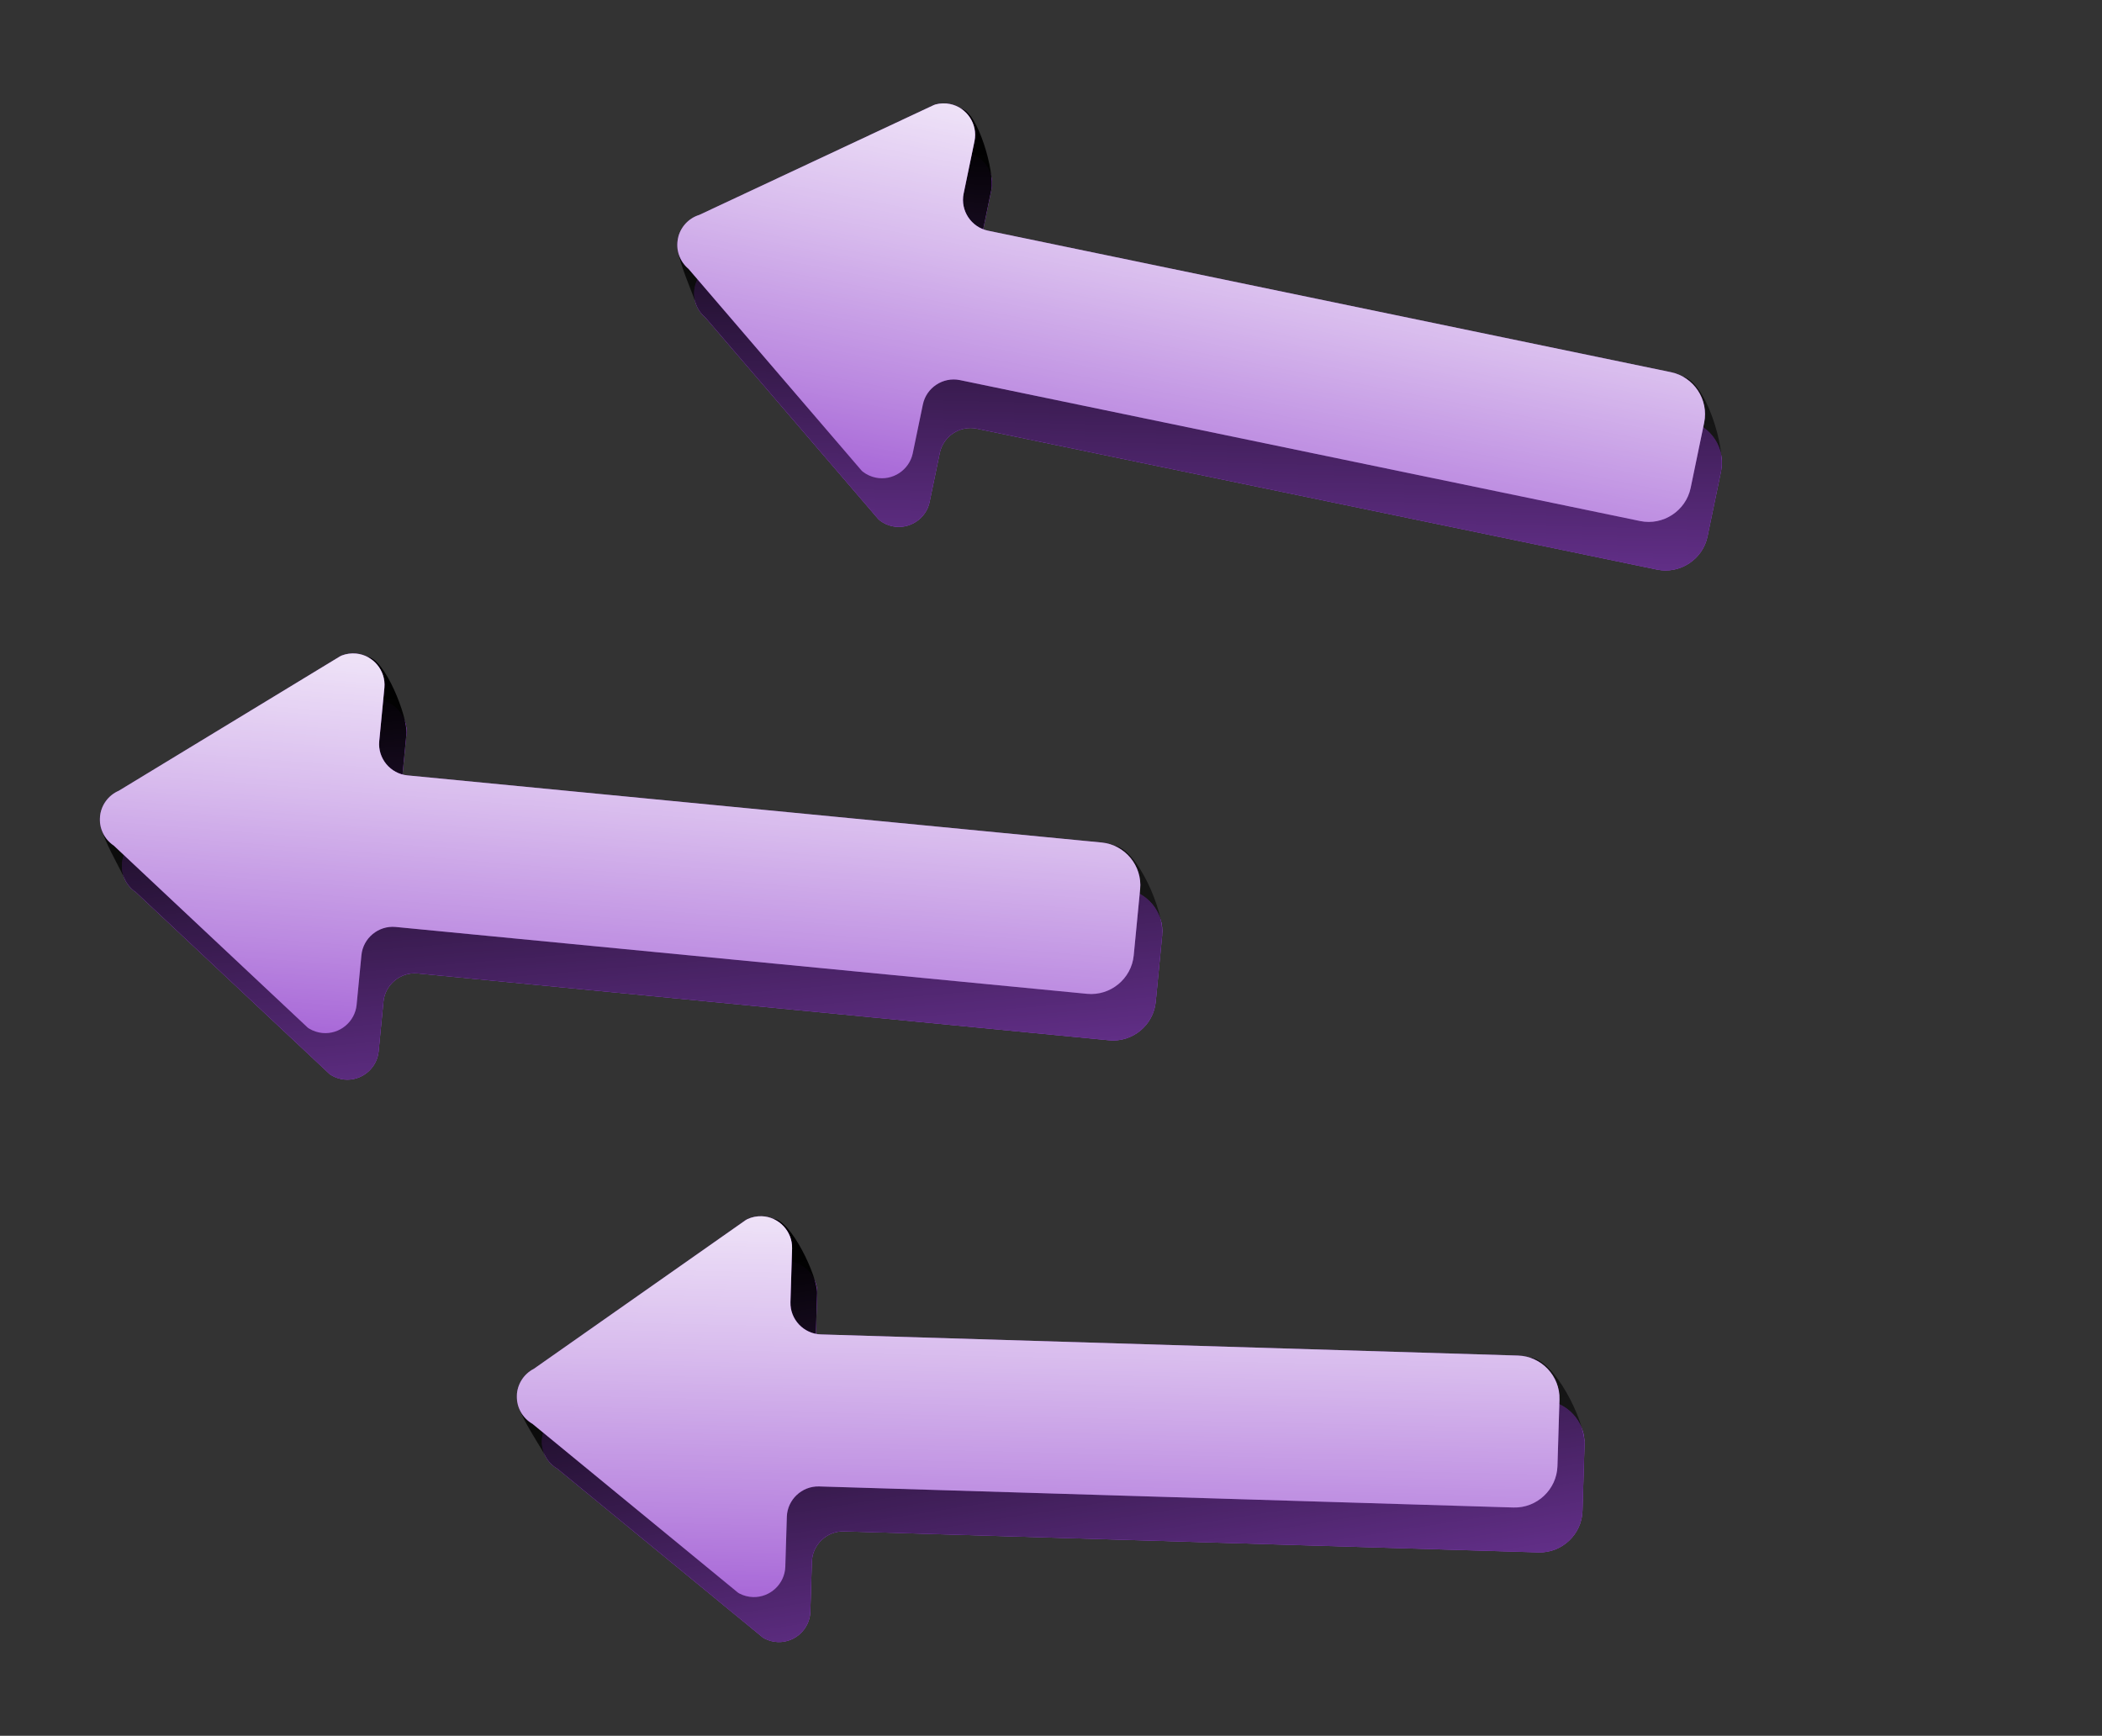 <?xml version="1.0" encoding="UTF-8" standalone="no"?><!DOCTYPE svg PUBLIC "-//W3C//DTD SVG 1.1//EN" "http://www.w3.org/Graphics/SVG/1.1/DTD/svg11.dtd"><svg width="100%" height="100%" viewBox="0 0 471 389" version="1.1" xmlns="http://www.w3.org/2000/svg" xmlns:xlink="http://www.w3.org/1999/xlink" xml:space="preserve" xmlns:serif="http://www.serif.com/" style="fill-rule:evenodd;clip-rule:evenodd;stroke-linejoin:round;stroke-miterlimit:1.414;"><rect x="0" y="0" width="471" height="389" fill="#333333" stroke="none"/><rect id="Artboard1" x="0" y="0" width="470.648" height="388.391" style="fill:none;"/><path d="M84.843,235.564l1.069,-11.056c0.35,-3.838 3.792,-6.71 7.631,-6.367l154.977,14.988c5.225,0.505 9.941,-3.379 10.446,-8.605l1.437,-14.855c0.506,-5.226 -3.379,-9.942 -8.604,-10.447l-155.567,-15.045c-3.833,-0.371 -6.685,-3.823 -6.327,-7.657l1.16,-11.997c0.358,-3.83 -2.492,-7.278 -6.32,-7.648c-1.103,-0.107 -2.216,0.049 -3.247,0.454c-0.14,0.055 -0.275,0.122 -0.404,0.202l-49.537,30.096c-2.349,1.014 -3.966,3.234 -4.213,5.781c-0.248,2.571 0.938,5.081 3.084,6.52l43.326,40.674c0.126,0.121 0.264,0.228 0.413,0.319c0.911,0.559 1.937,0.903 3,1.006c3.837,0.371 7.3,-2.481 7.671,-6.319c0.002,-0.014 0.003,-0.029 0.005,-0.044Z" style="fill:#9547cf;fill-rule:nonzero;"/><path d="M84.843,235.564l1.069,-11.056c0.35,-3.838 3.792,-6.71 7.631,-6.367l154.977,14.988c5.225,0.505 9.941,-3.379 10.446,-8.605l1.437,-14.855c0.506,-5.226 -3.379,-9.942 -8.604,-10.447l-155.567,-15.045c-3.833,-0.371 -6.685,-3.823 -6.327,-7.657l1.16,-11.997c0.358,-3.83 -2.492,-7.278 -6.32,-7.648c-1.103,-0.107 -2.216,0.049 -3.247,0.454c-0.14,0.055 -0.275,0.122 -0.404,0.202l-49.537,30.096c-2.349,1.014 -3.966,3.234 -4.213,5.781c-0.248,2.571 0.938,5.081 3.084,6.52l43.326,40.674c0.126,0.121 0.264,0.228 0.413,0.319c0.911,0.559 1.937,0.903 3,1.006c3.837,0.371 7.3,-2.481 7.671,-6.319c0.002,-0.014 0.003,-0.029 0.005,-0.044Z" style="fill:#9547cf;fill-rule:nonzero;"/><path d="M84.843,235.564l1.069,-11.056c0.35,-3.838 3.792,-6.71 7.631,-6.367l154.977,14.988c5.225,0.505 9.941,-3.379 10.446,-8.605l1.437,-14.855c0.509,-5.263 -5.586,-19.679 -10.857,-20.189l2.245,9.741l-155.559,-15.044c-3.833,-0.371 -6.685,-3.823 -6.327,-7.657l1.16,-11.997c0.373,-3.859 -4.842,-16.94 -8.702,-17.306c-1.097,-0.106 0.162,9.706 -0.865,10.112c-0.14,0.055 -0.275,0.122 -0.404,0.202l-57.692,24.048c-3.569,1.531 2.943,11.715 4.475,15.276c0.534,1.25 1.421,2.318 2.551,3.073l43.326,40.674c0.126,0.121 0.264,0.228 0.413,0.319c0.911,0.559 1.937,0.903 3,1.006c3.837,0.371 7.3,-2.481 7.671,-6.319c0.002,-0.014 0.003,-0.029 0.005,-0.044Z" style="fill:url(#_Linear1);fill-rule:nonzero;"/><path d="M79.912,225.156l1.069,-11.056c0.001,-0.015 0.003,-0.03 0.004,-0.045c0.37,-3.82 3.804,-6.668 7.627,-6.323l154.977,14.989c5.225,0.505 9.941,-3.379 10.446,-8.605l1.437,-14.855c0.501,-5.225 -3.38,-9.938 -8.604,-10.447l-155.567,-15.045c-3.835,-0.367 -6.69,-3.822 -6.327,-7.657l1.16,-11.997c0.355,-3.837 -2.506,-7.288 -6.343,-7.651c-1.094,-0.104 -2.197,0.047 -3.222,0.442c-0.139,0.058 -0.274,0.125 -0.404,0.202l-49.554,30.109c-2.342,1.014 -3.954,3.227 -4.2,5.767c-0.248,2.571 0.941,5.079 3.088,6.513l43.326,40.675c0.124,0.123 0.263,0.23 0.414,0.319c0.91,0.559 1.936,0.903 2.999,1.005c3.838,0.371 7.301,-2.481 7.672,-6.318c0.001,-0.015 0.002,-0.03 0.004,-0.044l-0.002,0.022Z" style="fill:#9547cf;fill-rule:nonzero;"/><path d="M79.912,225.156l1.069,-11.056c0.001,-0.015 0.003,-0.03 0.004,-0.045c0.37,-3.82 3.804,-6.668 7.627,-6.323l154.977,14.989c5.225,0.505 9.941,-3.379 10.446,-8.605l1.437,-14.855c0.501,-5.225 -3.38,-9.938 -8.604,-10.447l-155.567,-15.045c-3.835,-0.367 -6.69,-3.822 -6.327,-7.657l1.16,-11.997c0.355,-3.837 -2.506,-7.288 -6.343,-7.651c-1.094,-0.104 -2.197,0.047 -3.222,0.442c-0.139,0.058 -0.274,0.125 -0.404,0.202l-49.554,30.109c-2.342,1.014 -3.954,3.227 -4.2,5.767c-0.248,2.571 0.941,5.079 3.088,6.513l43.326,40.675c0.124,0.123 0.263,0.23 0.414,0.319c0.91,0.559 1.936,0.903 2.999,1.005c3.838,0.371 7.301,-2.481 7.672,-6.318c0.001,-0.015 0.002,-0.03 0.004,-0.044l-0.002,0.022Z" style="fill:url(#_Linear2);fill-rule:nonzero;"/><path d="M208.308,112.438l2.254,-10.876c0.762,-3.778 4.493,-6.263 8.273,-5.509l152.461,31.593c5.14,1.065 10.247,-2.288 11.312,-7.429l3.029,-14.614c1.065,-5.141 -2.289,-10.248 -7.429,-11.313l-153.041,-31.713c-3.771,-0.782 -6.236,-4.521 -5.466,-8.295l2.445,-11.801c0.768,-3.769 -1.693,-7.505 -5.46,-8.285c-1.085,-0.225 -2.207,-0.19 -3.276,0.102c-0.146,0.039 -0.287,0.092 -0.423,0.157l-52.491,24.586c-2.445,0.756 -4.292,2.788 -4.811,5.294c-0.524,2.529 0.385,5.152 2.363,6.814l38.693,45.104c0.113,0.134 0.239,0.255 0.377,0.361c0.845,0.654 1.828,1.107 2.874,1.323c3.775,0.783 7.525,-1.68 8.308,-5.455c0.003,-0.015 0.006,-0.029 0.008,-0.044Z" style="fill:#9547cf;fill-rule:nonzero;"/><path d="M208.308,112.438l2.254,-10.876c0.762,-3.778 4.493,-6.263 8.273,-5.509l152.461,31.593c5.14,1.065 10.247,-2.288 11.312,-7.429l3.029,-14.614c1.065,-5.141 -2.289,-10.248 -7.429,-11.313l-153.041,-31.713c-3.771,-0.782 -6.236,-4.521 -5.466,-8.295l2.445,-11.801c0.768,-3.769 -1.693,-7.505 -5.46,-8.285c-1.085,-0.225 -2.207,-0.19 -3.276,0.102c-0.146,0.039 -0.287,0.092 -0.423,0.157l-52.491,24.586c-2.445,0.756 -4.292,2.788 -4.811,5.294c-0.524,2.529 0.385,5.152 2.363,6.814l38.693,45.104c0.113,0.134 0.239,0.255 0.377,0.361c0.845,0.654 1.828,1.107 2.874,1.323c3.775,0.783 7.525,-1.68 8.308,-5.455c0.003,-0.015 0.006,-0.029 0.008,-0.044Z" style="fill:#9547cf;fill-rule:nonzero;"/><path d="M208.308,112.438l2.254,-10.876c0.762,-3.778 4.493,-6.263 8.273,-5.509l152.461,31.593c5.14,1.065 10.247,-2.288 11.312,-7.429l3.029,-14.614c1.073,-5.178 -3.435,-20.167 -8.62,-21.241l1.183,9.926l-153.033,-31.711c-3.771,-0.782 -6.236,-4.521 -5.466,-8.295l2.445,-11.801c0.787,-3.797 -2.989,-17.363 -6.787,-18.142c-1.08,-0.224 -0.885,9.666 -1.949,9.959c-0.146,0.039 -0.287,0.092 -0.423,0.157l-59.948,17.694c-3.713,1.138 1.665,11.965 2.804,15.67c0.397,1.3 1.163,2.457 2.205,3.33l38.693,45.104c0.113,0.134 0.239,0.255 0.377,0.361c0.845,0.654 1.828,1.107 2.874,1.323c3.775,0.783 7.525,-1.68 8.308,-5.455c0.003,-0.015 0.006,-0.029 0.008,-0.044Z" style="fill:url(#_Linear3);fill-rule:nonzero;"/><path d="M204.527,101.56l2.254,-10.877c0.003,-0.015 0.006,-0.029 0.009,-0.044c0.779,-3.758 4.5,-6.219 8.263,-5.464l152.461,31.593c5.141,1.065 10.248,-2.289 11.313,-7.429l3.029,-14.615c1.06,-5.14 -2.291,-10.244 -7.43,-11.313l-153.041,-31.713c-3.773,-0.778 -6.239,-4.52 -5.466,-8.294l2.446,-11.802c0.766,-3.777 -1.707,-7.516 -5.482,-8.29c-1.076,-0.221 -2.189,-0.189 -3.251,0.093c-0.145,0.042 -0.286,0.095 -0.424,0.157l-52.508,24.597c-2.437,0.755 -4.279,2.783 -4.796,5.281c-0.524,2.529 0.388,5.15 2.368,6.808l38.693,45.104c0.11,0.136 0.236,0.258 0.377,0.362c0.844,0.654 1.827,1.106 2.874,1.323c3.774,0.782 7.525,-1.681 8.307,-5.456c0.003,-0.014 0.006,-0.029 0.009,-0.043l-0.005,0.022Z" style="fill:#9547cf;fill-rule:nonzero;"/><path d="M204.527,101.56l2.254,-10.877c0.003,-0.015 0.006,-0.029 0.009,-0.044c0.779,-3.758 4.5,-6.219 8.263,-5.464l152.461,31.593c5.141,1.065 10.248,-2.289 11.313,-7.429l3.029,-14.615c1.06,-5.14 -2.291,-10.244 -7.43,-11.313l-153.041,-31.713c-3.773,-0.778 -6.239,-4.52 -5.466,-8.294l2.446,-11.802c0.766,-3.777 -1.707,-7.516 -5.482,-8.29c-1.076,-0.221 -2.189,-0.189 -3.251,0.093c-0.145,0.042 -0.286,0.095 -0.424,0.157l-52.508,24.597c-2.437,0.755 -4.279,2.783 -4.796,5.281c-0.524,2.529 0.388,5.15 2.368,6.808l38.693,45.104c0.11,0.136 0.236,0.258 0.377,0.362c0.844,0.654 1.827,1.106 2.874,1.323c3.774,0.782 7.525,-1.681 8.307,-5.456c0.003,-0.014 0.006,-0.029 0.009,-0.043l-0.005,0.022Z" style="fill:url(#_Linear4);fill-rule:nonzero;"/><path d="M181.574,361.135l0.337,-11.102c0.096,-3.852 3.341,-6.946 7.194,-6.857l155.628,4.721c5.248,0.159 9.697,-4.028 9.856,-9.275l0.453,-14.918c0.159,-5.248 -4.028,-9.697 -9.276,-9.856l-156.22,-4.74c-3.849,-0.116 -6.924,-3.373 -6.819,-7.222l0.365,-12.047c0.104,-3.845 -2.967,-7.098 -6.812,-7.215c-1.107,-0.033 -2.207,0.195 -3.209,0.668c-0.136,0.064 -0.267,0.141 -0.39,0.228l-47.441,33.302c-2.277,1.167 -3.745,3.489 -3.822,6.047c-0.079,2.582 1.271,5.007 3.507,6.301l45.917,37.725c0.134,0.112 0.279,0.21 0.434,0.291c0.945,0.497 1.992,0.773 3.06,0.805c3.853,0.117 7.12,-2.957 7.237,-6.811c0.001,-0.015 0.001,-0.03 0.001,-0.045Z" style="fill:#9547cf;fill-rule:nonzero;"/><path d="M181.574,361.135l0.337,-11.102c0.096,-3.852 3.341,-6.946 7.194,-6.857l155.628,4.721c5.248,0.159 9.697,-4.028 9.856,-9.275l0.453,-14.918c0.159,-5.248 -4.028,-9.697 -9.276,-9.856l-156.22,-4.74c-3.849,-0.116 -6.924,-3.373 -6.819,-7.222l0.365,-12.047c0.104,-3.845 -2.967,-7.098 -6.812,-7.215c-1.107,-0.033 -2.207,0.195 -3.209,0.668c-0.136,0.064 -0.267,0.141 -0.39,0.228l-47.441,33.302c-2.277,1.167 -3.745,3.489 -3.822,6.047c-0.079,2.582 1.271,5.007 3.507,6.301l45.917,37.725c0.134,0.112 0.279,0.21 0.434,0.291c0.945,0.497 1.992,0.773 3.06,0.805c3.853,0.117 7.12,-2.957 7.237,-6.811c0.001,-0.015 0.001,-0.03 0.001,-0.045Z" style="fill:#9547cf;fill-rule:nonzero;"/><path d="M181.574,361.135l0.337,-11.102c0.096,-3.852 3.341,-6.946 7.194,-6.857l155.628,4.721c5.248,0.159 9.697,-4.028 9.856,-9.275l0.453,-14.918c0.16,-5.286 -6.874,-19.268 -12.167,-19.428l2.884,9.572l-156.213,-4.74c-3.849,-0.116 -6.924,-3.373 -6.819,-7.222l0.365,-12.047c0.118,-3.876 -5.95,-16.583 -9.826,-16.693c-1.102,-0.034 0.802,9.673 -0.195,10.146c-0.136,0.064 -0.267,0.141 -0.39,0.228l-55.979,27.805c-3.46,1.764 3.711,11.496 5.475,14.948c0.616,1.212 1.571,2.219 2.748,2.897l45.917,37.725c0.134,0.112 0.279,0.21 0.434,0.291c0.945,0.497 1.992,0.773 3.06,0.805c3.853,0.117 7.12,-2.957 7.237,-6.811c0.001,-0.015 0.001,-0.03 0.001,-0.045Z" style="fill:url(#_Linear5);fill-rule:nonzero;"/><path d="M175.967,351.076l0.337,-11.103c0,-0.015 0,-0.03 0.001,-0.045c0.116,-3.836 3.355,-6.904 7.192,-6.812l155.629,4.721c5.247,0.16 9.696,-4.027 9.856,-9.275l0.452,-14.918c0.155,-5.246 -4.029,-9.693 -9.275,-9.856l-156.221,-4.739c-3.851,-0.113 -6.928,-3.372 -6.819,-7.223l0.366,-12.047c0.1,-3.852 -2.983,-7.107 -6.835,-7.216c-1.098,-0.031 -2.189,0.193 -3.186,0.654c-0.135,0.067 -0.265,0.144 -0.39,0.228l-47.457,33.317c-2.27,1.165 -3.732,3.481 -3.81,6.031c-0.078,2.582 1.274,5.006 3.511,6.295l45.917,37.725c0.132,0.115 0.278,0.212 0.434,0.291c0.946,0.497 1.992,0.773 3.06,0.805c3.853,0.117 7.12,-2.958 7.237,-6.811c0.001,-0.015 0.001,-0.03 0.001,-0.045l0,0.023Z" style="fill:#9547cf;fill-rule:nonzero;"/><path d="M175.967,351.076l0.337,-11.103c0,-0.015 0,-0.03 0.001,-0.045c0.116,-3.836 3.355,-6.904 7.192,-6.812l155.629,4.721c5.247,0.16 9.696,-4.027 9.856,-9.275l0.452,-14.918c0.155,-5.246 -4.029,-9.693 -9.275,-9.856l-156.221,-4.739c-3.851,-0.113 -6.928,-3.372 -6.819,-7.223l0.366,-12.047c0.1,-3.852 -2.983,-7.107 -6.835,-7.216c-1.098,-0.031 -2.189,0.193 -3.186,0.654c-0.135,0.067 -0.265,0.144 -0.39,0.228l-47.457,33.317c-2.27,1.165 -3.732,3.481 -3.81,6.031c-0.078,2.582 1.274,5.006 3.511,6.295l45.917,37.725c0.132,0.115 0.278,0.212 0.434,0.291c0.946,0.497 1.992,0.773 3.06,0.805c3.853,0.117 7.12,-2.958 7.237,-6.811c0.001,-0.015 0.001,-0.03 0.001,-0.045l0,0.023Z" style="fill:url(#_Linear6);fill-rule:nonzero;"/><defs><linearGradient id="_Linear1" x1="0" y1="0" x2="1" y2="0" gradientUnits="userSpaceOnUse" gradientTransform="matrix(13.042,146.875,146.875,-13.042,137.02,146.928)"><stop offset="0" style="stop-color:#000;stop-opacity:1"/><stop offset="0.01" style="stop-color:#000;stop-opacity:1"/><stop offset="0.99" style="stop-color:#000;stop-opacity:0"/><stop offset="1" style="stop-color:#000;stop-opacity:0"/></linearGradient><linearGradient id="_Linear2" x1="0" y1="0" x2="1" y2="0" gradientUnits="userSpaceOnUse" gradientTransform="matrix(-11.655,138.044,138.044,11.655,144.931,120.137)"><stop offset="0" style="stop-color:#fff;stop-opacity:1"/><stop offset="0.09" style="stop-color:#fff;stop-opacity:0.949"/><stop offset="0.25" style="stop-color:#fff;stop-opacity:0.827"/><stop offset="0.46" style="stop-color:#fff;stop-opacity:0.627"/><stop offset="0.71" style="stop-color:#fff;stop-opacity:0.349"/><stop offset="0.99" style="stop-color:#fff;stop-opacity:0"/><stop offset="1" style="stop-color:#fff;stop-opacity:0"/></linearGradient><linearGradient id="_Linear3" x1="0" y1="0" x2="1" y2="0" gradientUnits="userSpaceOnUse" gradientTransform="matrix(-2.853,147.425,147.425,2.853,269.729,29.937)"><stop offset="0" style="stop-color:#000;stop-opacity:1"/><stop offset="0.01" style="stop-color:#000;stop-opacity:1"/><stop offset="0.99" style="stop-color:#000;stop-opacity:0"/><stop offset="1" style="stop-color:#000;stop-opacity:0"/></linearGradient><linearGradient id="_Linear4" x1="0" y1="0" x2="1" y2="0" gradientUnits="userSpaceOnUse" gradientTransform="matrix(-26.456,135.986,135.986,26.456,280.479,4.155)"><stop offset="0" style="stop-color:#fff;stop-opacity:1"/><stop offset="0.09" style="stop-color:#fff;stop-opacity:0.949"/><stop offset="0.25" style="stop-color:#fff;stop-opacity:0.827"/><stop offset="0.46" style="stop-color:#fff;stop-opacity:0.627"/><stop offset="0.71" style="stop-color:#fff;stop-opacity:0.349"/><stop offset="0.99" style="stop-color:#fff;stop-opacity:0"/><stop offset="1" style="stop-color:#fff;stop-opacity:0"/></linearGradient><linearGradient id="_Linear5" x1="0" y1="0" x2="1" y2="0" gradientUnits="userSpaceOnUse" gradientTransform="matrix(22.712,145.693,145.693,-22.712,227.785,269.247)"><stop offset="0" style="stop-color:#000;stop-opacity:1"/><stop offset="0.01" style="stop-color:#000;stop-opacity:1"/><stop offset="0.99" style="stop-color:#000;stop-opacity:0"/><stop offset="1" style="stop-color:#000;stop-opacity:0"/></linearGradient><linearGradient id="_Linear6" x1="0" y1="0" x2="1" y2="0" gradientUnits="userSpaceOnUse" gradientTransform="matrix(-2.514,138.512,138.512,2.514,233.909,241.993)"><stop offset="0" style="stop-color:#fff;stop-opacity:1"/><stop offset="0.09" style="stop-color:#fff;stop-opacity:0.949"/><stop offset="0.25" style="stop-color:#fff;stop-opacity:0.827"/><stop offset="0.46" style="stop-color:#fff;stop-opacity:0.627"/><stop offset="0.71" style="stop-color:#fff;stop-opacity:0.349"/><stop offset="0.99" style="stop-color:#fff;stop-opacity:0"/><stop offset="1" style="stop-color:#fff;stop-opacity:0"/></linearGradient></defs></svg>